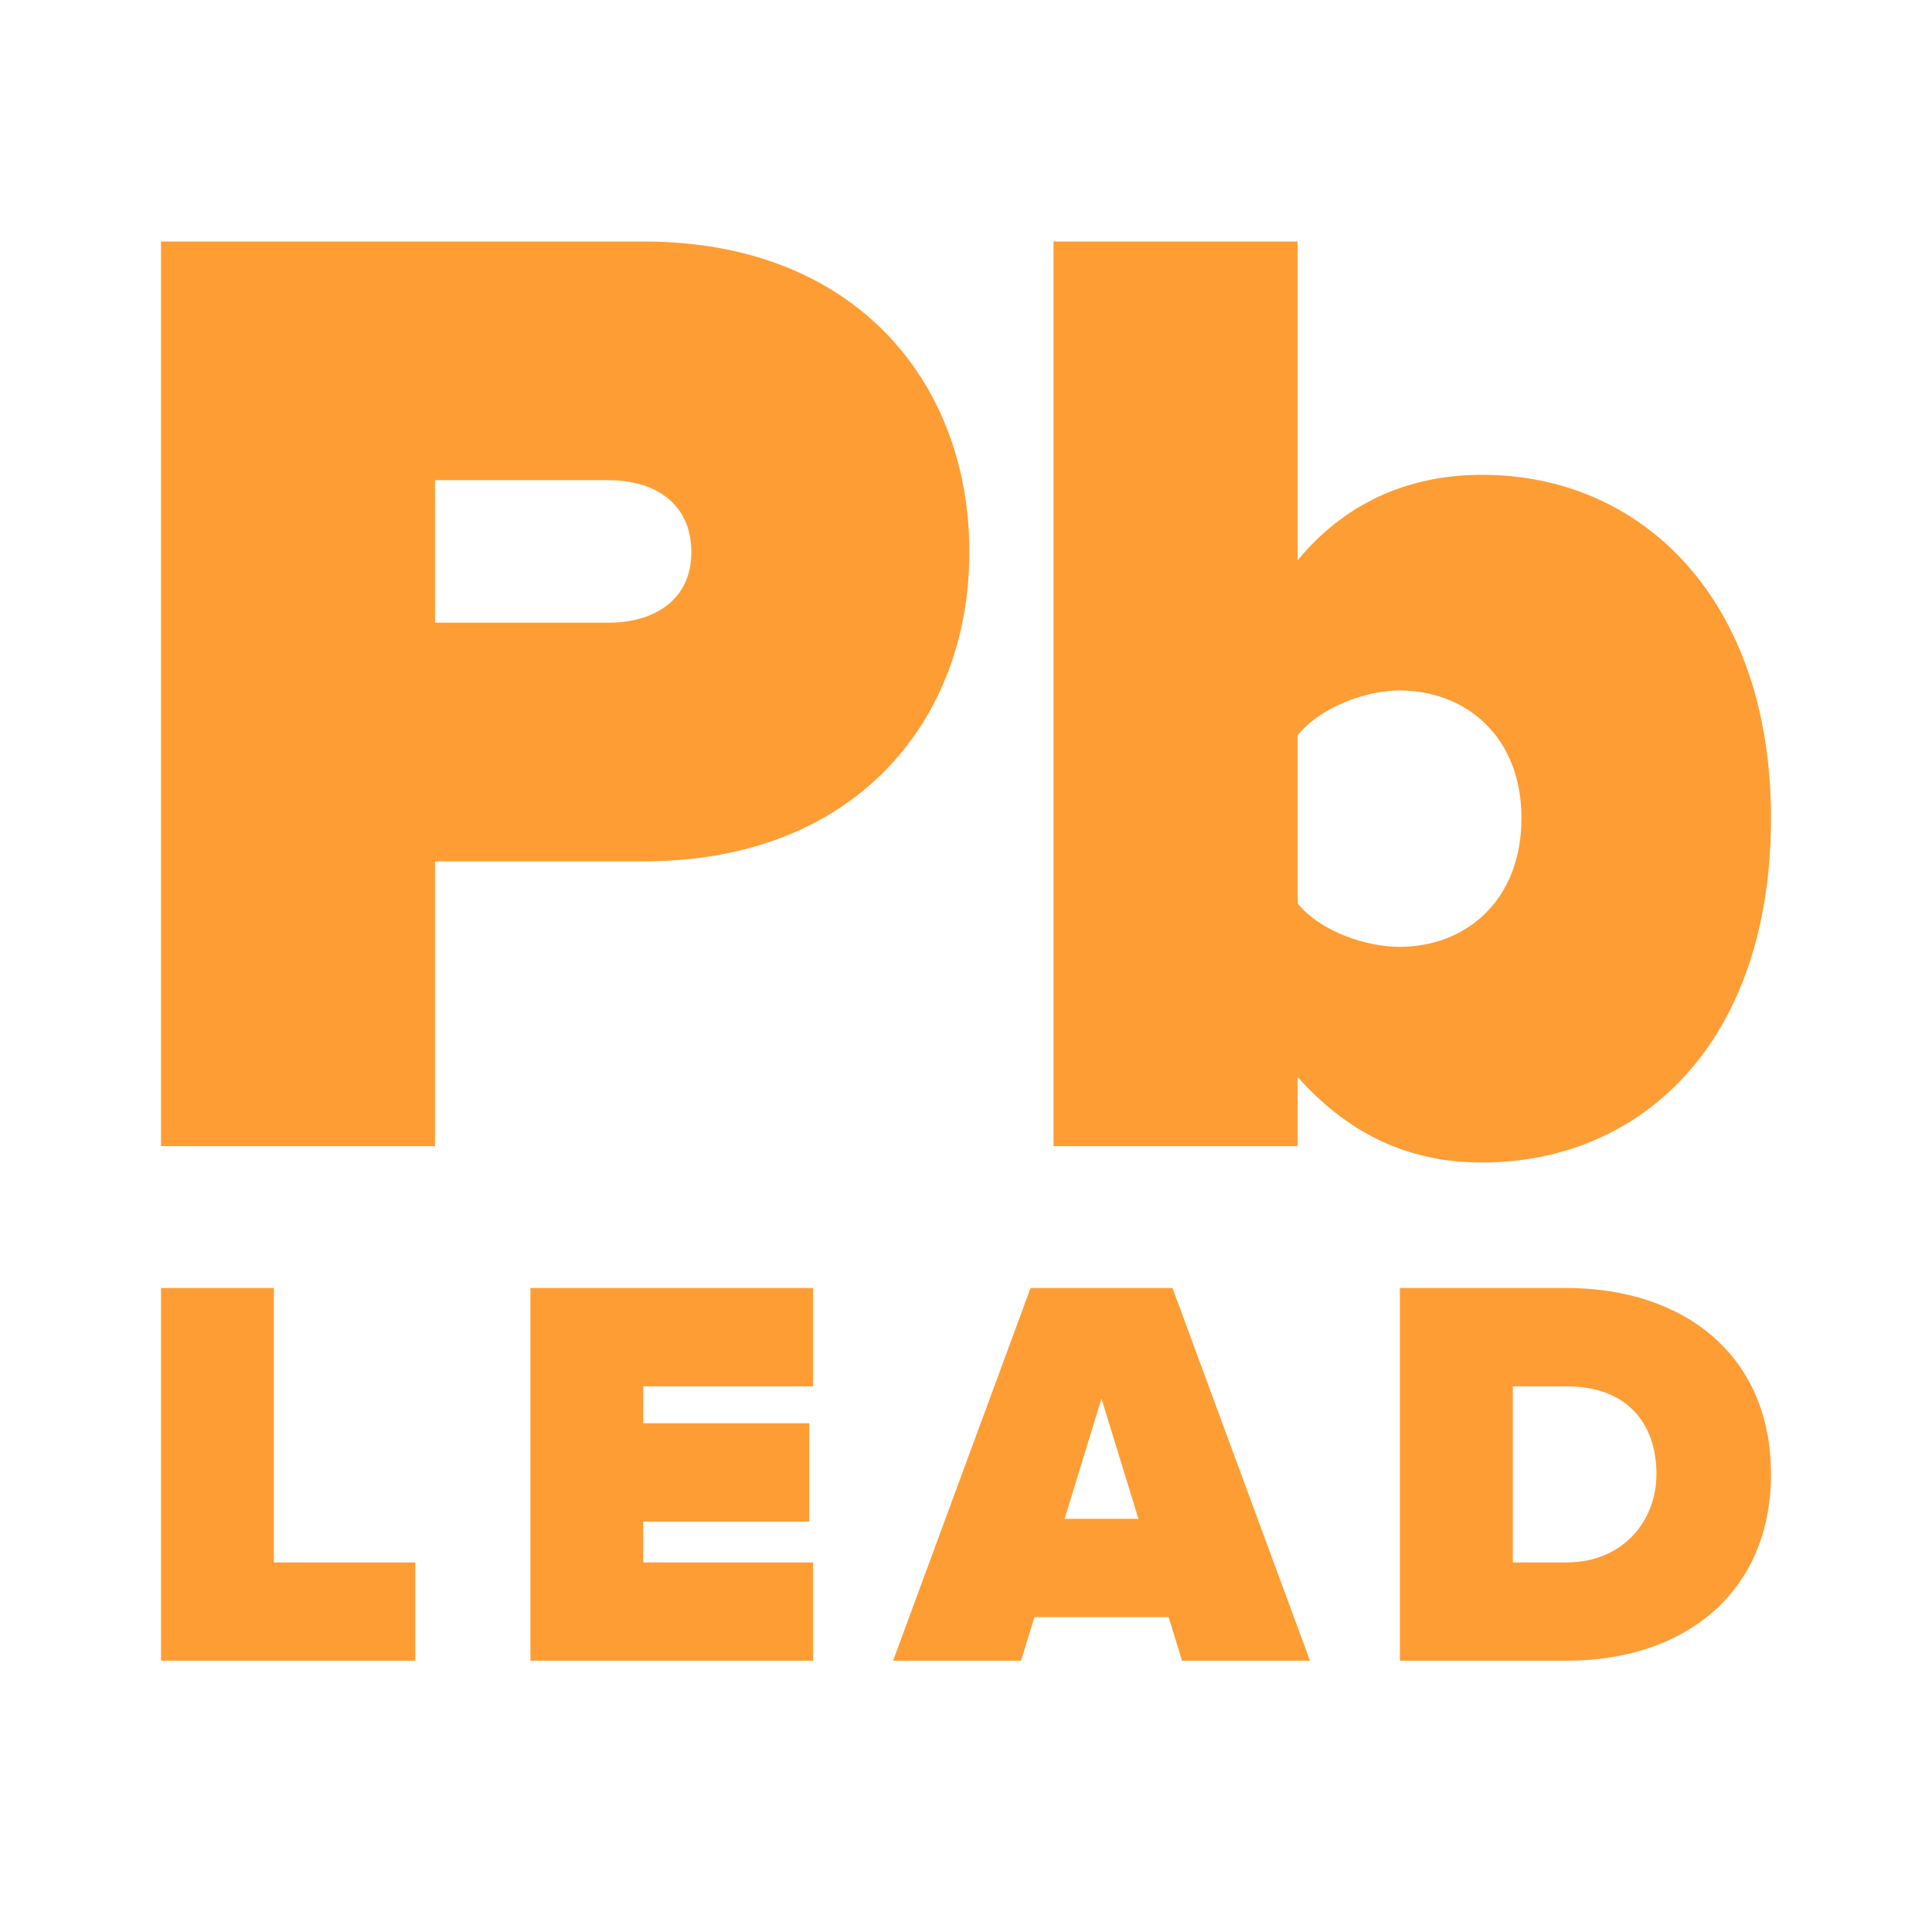 <svg data-token-name="LeadWarning" width="24" height="24" viewBox="0 0 24 24" fill="none" xmlns="http://www.w3.org/2000/svg">
<path fill-rule="evenodd" clip-rule="evenodd" d="M5.404 14.238H2V3H7.998C10.627 3 12.042 4.752 12.042 6.858C12.042 8.948 10.627 10.7 7.998 10.7H5.404V14.238ZM7.56 7.735C8.133 7.735 8.588 7.448 8.588 6.858C8.588 6.252 8.133 5.965 7.56 5.965H5.404V7.735H7.56ZM16.12 11.222C16.406 11.576 16.979 11.762 17.383 11.762C18.209 11.762 18.9 11.189 18.9 10.161C18.9 9.15 18.209 8.577 17.383 8.577C16.979 8.577 16.406 8.779 16.12 9.133V11.222ZM16.12 14.238H13.087V3H16.12V6.96C16.76 6.184 17.585 5.898 18.411 5.898C20.416 5.898 22 7.465 22 10.161C22 12.958 20.383 14.441 18.411 14.441C17.585 14.441 16.81 14.154 16.12 13.379V14.238ZM5.159 20.63H2V16H3.402V19.409H5.159V20.63ZM6.589 20.63H10.101V19.409H7.991V18.902H10.053V17.68H7.991V17.222H10.101V16H6.589V20.63ZM16.273 20.63H14.683L14.517 20.089H12.85L12.684 20.63H11.094L12.802 16H14.565L16.273 20.63ZM13.683 17.375L14.142 18.867H13.225L13.683 17.375ZM19.466 20.63H17.39V16H19.459C20.917 16 22 16.833 22 18.312C22 19.79 20.917 20.63 19.466 20.63ZM20.577 18.312C20.577 18.895 20.16 19.409 19.459 19.409H18.793V17.222H19.466C20.216 17.222 20.577 17.687 20.577 18.312Z" fill="#FF9D35"/>
</svg>
